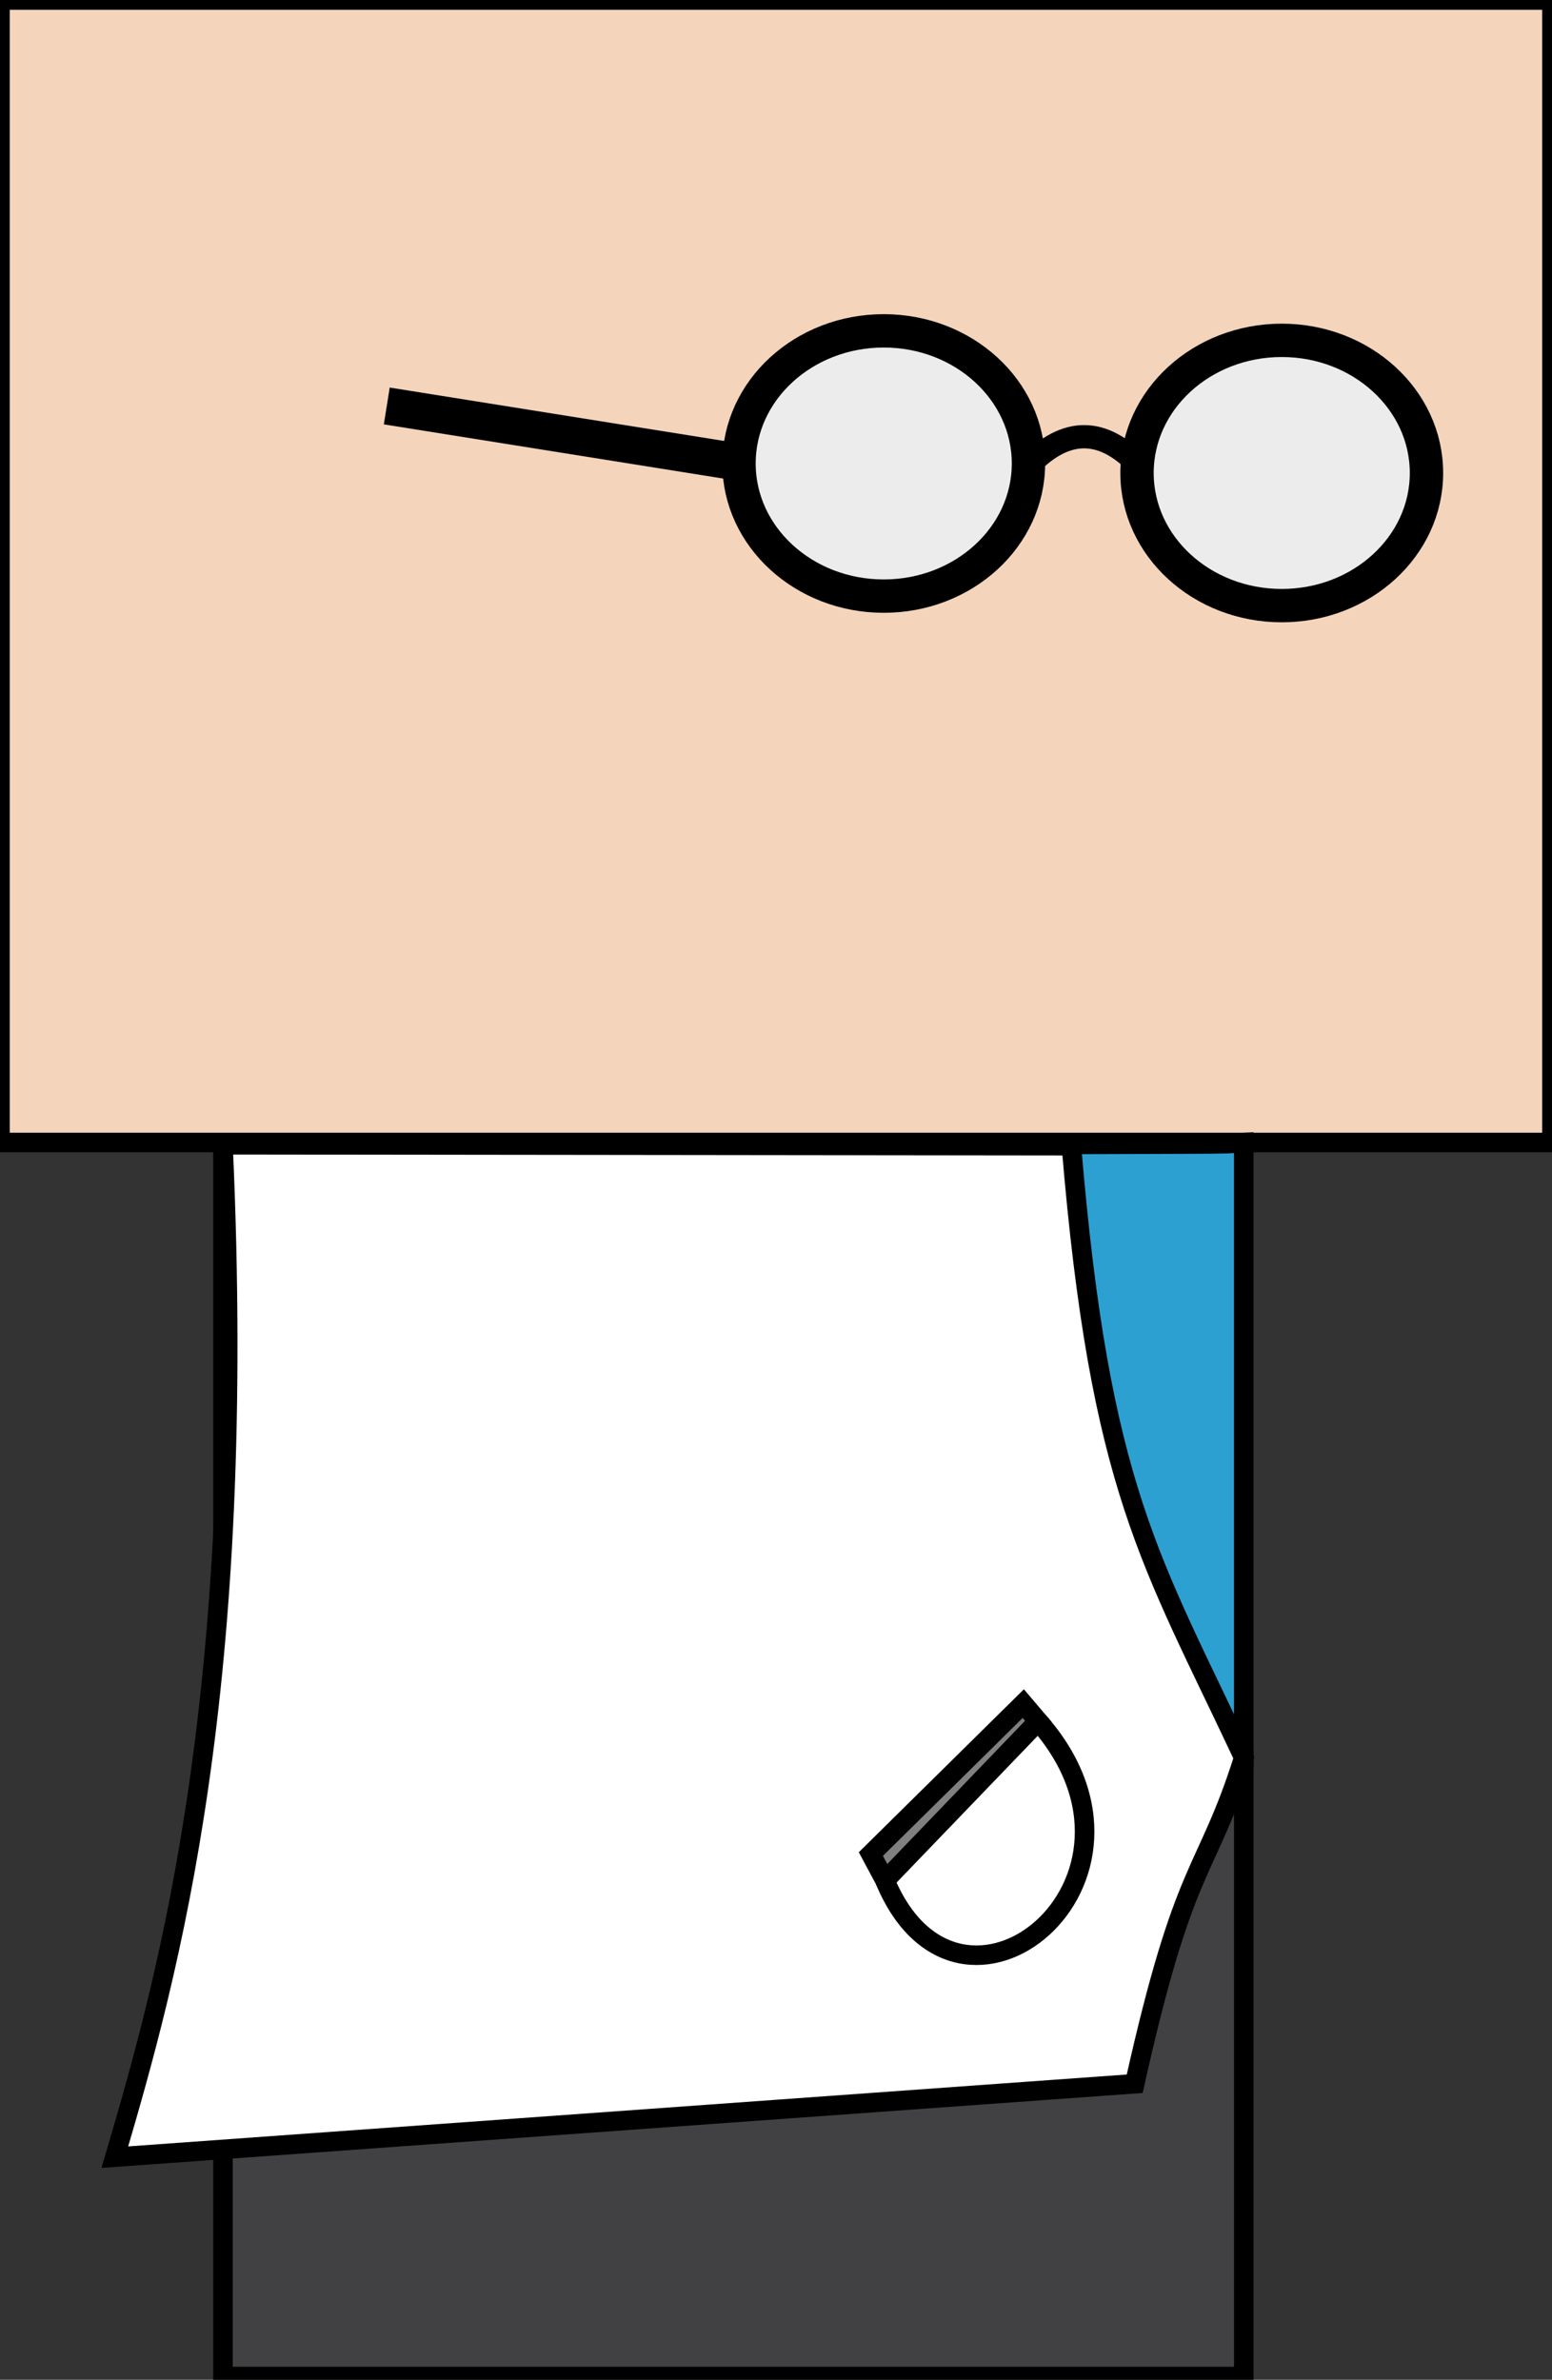 <?xml version="1.0" encoding="UTF-8" standalone="no"?>
<!-- Created with Inkscape (http://www.inkscape.org/) -->

<svg
   xmlns:dc="http://purl.org/dc/elements/1.1/"
   xmlns:cc="http://creativecommons.org/ns#"
   xmlns:rdf="http://www.w3.org/1999/02/22-rdf-syntax-ns#"
   xmlns:svg="http://www.w3.org/2000/svg"
   xmlns="http://www.w3.org/2000/svg"
   xmlns:sodipodi="http://sodipodi.sourceforge.net/DTD/sodipodi-0.dtd"
   xmlns:inkscape="http://www.inkscape.org/namespaces/inkscape"
   width="39.688mm"
   height="60.86mm"
   viewBox="0 0 39.688 60.86"
   version="1.1"
   id="svg2224"
   inkscape:version="0.92.4 (fd57863, 2020-04-02)"
   sodipodi:docname="doctor.svg"
   inkscape:export-filename="/home/not-yeshwanth-reddy/Documents/Unity Projects/karepaaak_files/Designes/Exports/Player/doctor.png"
   inkscape:export-xdpi="96"
   inkscape:export-ydpi="96">
  <rect x="0" y="0" width="39.688" height="60.86" fill="#333333" stroke="none"/>
  <defs
     id="defs2218" />
  <sodipodi:namedview
     id="base"
     pagecolor="#ffffff"
     bordercolor="#666666"
     borderopacity="1.0"
     inkscape:pageopacity="0.0"
     inkscape:pageshadow="2"
     inkscape:zoom="1.979899"
     inkscape:cx="37.549492"
     inkscape:cy="126.0201"
     inkscape:document-units="mm"
     inkscape:current-layer="layer1"
     showgrid="false"
     inkscape:pagecheckerboard="true"
     inkscape:window-width="1366"
     inkscape:window-height="740"
     inkscape:window-x="0"
     inkscape:window-y="0"
     inkscape:window-maximized="1" />
  <g
     inkscape:label="Layer 1"
     inkscape:groupmode="layer"
     id="layer1"
     transform="translate(73.106,-116.387)">
    <path
       style="fill:#f4d4bb;fill-opacity:1;stroke-width:0.5;stroke-miterlimit:4;stroke-dasharray:none;stroke:#000000;stroke-opacity:1"
       d="m -33.419,130.996 v -14.609 h -19.844 -19.844 v 14.609 14.609 h 19.844 19.844 z"
       id="path4554-6"
       inkscape:connector-curvature="0"
       inkscape:export-filename="/home/not-yeshwanth-reddy/Desktop/alien.png"
       inkscape:export-xdpi="96"
       inkscape:export-ydpi="96" />
    <path
       style="opacity:1;fill:#414043;fill-opacity:1;stroke:#000000;stroke-width:0.5;stroke-miterlimit:4;stroke-dasharray:none;stroke-opacity:1"
       d="m -41.3,169.299 v -7.865 l -0.437,0.028 c -0.241,0.015 -6.114,0.028 -13.052,0.028 l -12.615,1.6e-4 v 7.837 7.837 h 13.052 13.052 z"
       id="path2091"
       inkscape:connector-curvature="0"
       inkscape:export-xdpi="96"
       inkscape:export-ydpi="96" />
    <path
       style="opacity:1;fill:#2da0d2;fill-opacity:1;stroke:#000000;stroke-width:0.5;stroke-miterlimit:4;stroke-dasharray:none;stroke-opacity:1"
       d="m -41.3,153.472 v -7.865 l -0.437,0.028 c -0.241,0.015 -6.114,0.028 -13.052,0.028 l -12.615,2.3e-4 v 7.837 7.837 h 13.052 13.052 z"
       id="path2091-5"
       inkscape:connector-curvature="0"
       inkscape:export-xdpi="96"
       inkscape:export-ydpi="96" />
    <path
       style="fill:#ffffff;fill-opacity:1;stroke:#000000;stroke-width:0.5;stroke-linecap:butt;stroke-linejoin:miter;stroke-opacity:1;stroke-miterlimit:4;stroke-dasharray:none"
       d="m -45.708,145.687 c 0.731,8.795 2.033,10.586 4.408,15.65 -0.971,3.068 -1.504,2.564 -2.789,8.339 l -26.08,1.878 c 1.4,-4.753 3.399,-11.96 2.765,-25.892 z"
       id="path2152"
       inkscape:connector-curvature="0"
       sodipodi:nodetypes="cccccc"
       inkscape:export-xdpi="96"
       inkscape:export-ydpi="96" />
    <path
       style="fill:#808080;fill-opacity:1;stroke:#000000;stroke-width:0.5;stroke-linecap:butt;stroke-linejoin:miter;stroke-opacity:1;stroke-miterlimit:4;stroke-dasharray:none"
       d="m -46.939,159.955 -3.897,3.847 0.362,0.676 3.917,-4.073 z"
       id="path2154"
       inkscape:connector-curvature="0"
       sodipodi:nodetypes="ccccc"
       inkscape:export-xdpi="96"
       inkscape:export-ydpi="96" />
    <path
       style="fill:none;stroke:#000000;stroke-width:0.5;stroke-linecap:butt;stroke-linejoin:miter;stroke-opacity:1;stroke-miterlimit:4;stroke-dasharray:none"
       d="m -50.475,164.478 c 1.905,4.58 7.537,0.009 3.917,-4.073"
       id="path2156"
       inkscape:connector-curvature="0"
       sodipodi:nodetypes="cc"
       inkscape:export-xdpi="96"
       inkscape:export-ydpi="96" />
    <ellipse
       style="opacity:1;fill:#ececec;fill-opacity:1;stroke:#000000;stroke-width:0.853;stroke-miterlimit:4;stroke-dasharray:none;stroke-opacity:1"
       id="path2179"
       cx="40.329"
       cy="128.483"
       rx="3.701"
       ry="3.392"
       inkscape:export-xdpi="96"
       inkscape:export-ydpi="96"
       transform="scale(-1,1)" />
    <ellipse
       style="opacity:1;fill:#ececec;fill-opacity:1;stroke:#000000;stroke-width:0.853;stroke-miterlimit:4;stroke-dasharray:none;stroke-opacity:1"
       id="path2179-5"
       cx="50.507"
       cy="128.24"
       rx="3.701"
       ry="3.392"
       inkscape:export-xdpi="96"
       inkscape:export-ydpi="96"
       transform="scale(-1,1)" />
    <path
       style="fill:none;stroke:#000000;stroke-width:0.595;stroke-linecap:butt;stroke-linejoin:miter;stroke-miterlimit:4;stroke-dasharray:none;stroke-opacity:1"
       d="m -43.997,128.273 c -0.907,-0.94 -1.839,-0.98 -2.801,0.021"
       id="path2196"
       inkscape:connector-curvature="0"
       sodipodi:nodetypes="cc"
       inkscape:export-xdpi="96"
       inkscape:export-ydpi="96" />
    <path
       style="fill:none;stroke:#000000;stroke-width:0.953;stroke-linecap:butt;stroke-linejoin:miter;stroke-miterlimit:4;stroke-dasharray:none;stroke-opacity:1"
       d="m -54.199,128.209 -9.016,-1.44"
       id="path2198"
       inkscape:connector-curvature="0"
       sodipodi:nodetypes="cc"
       inkscape:export-xdpi="96"
       inkscape:export-ydpi="96" />
  </g>
</svg>
